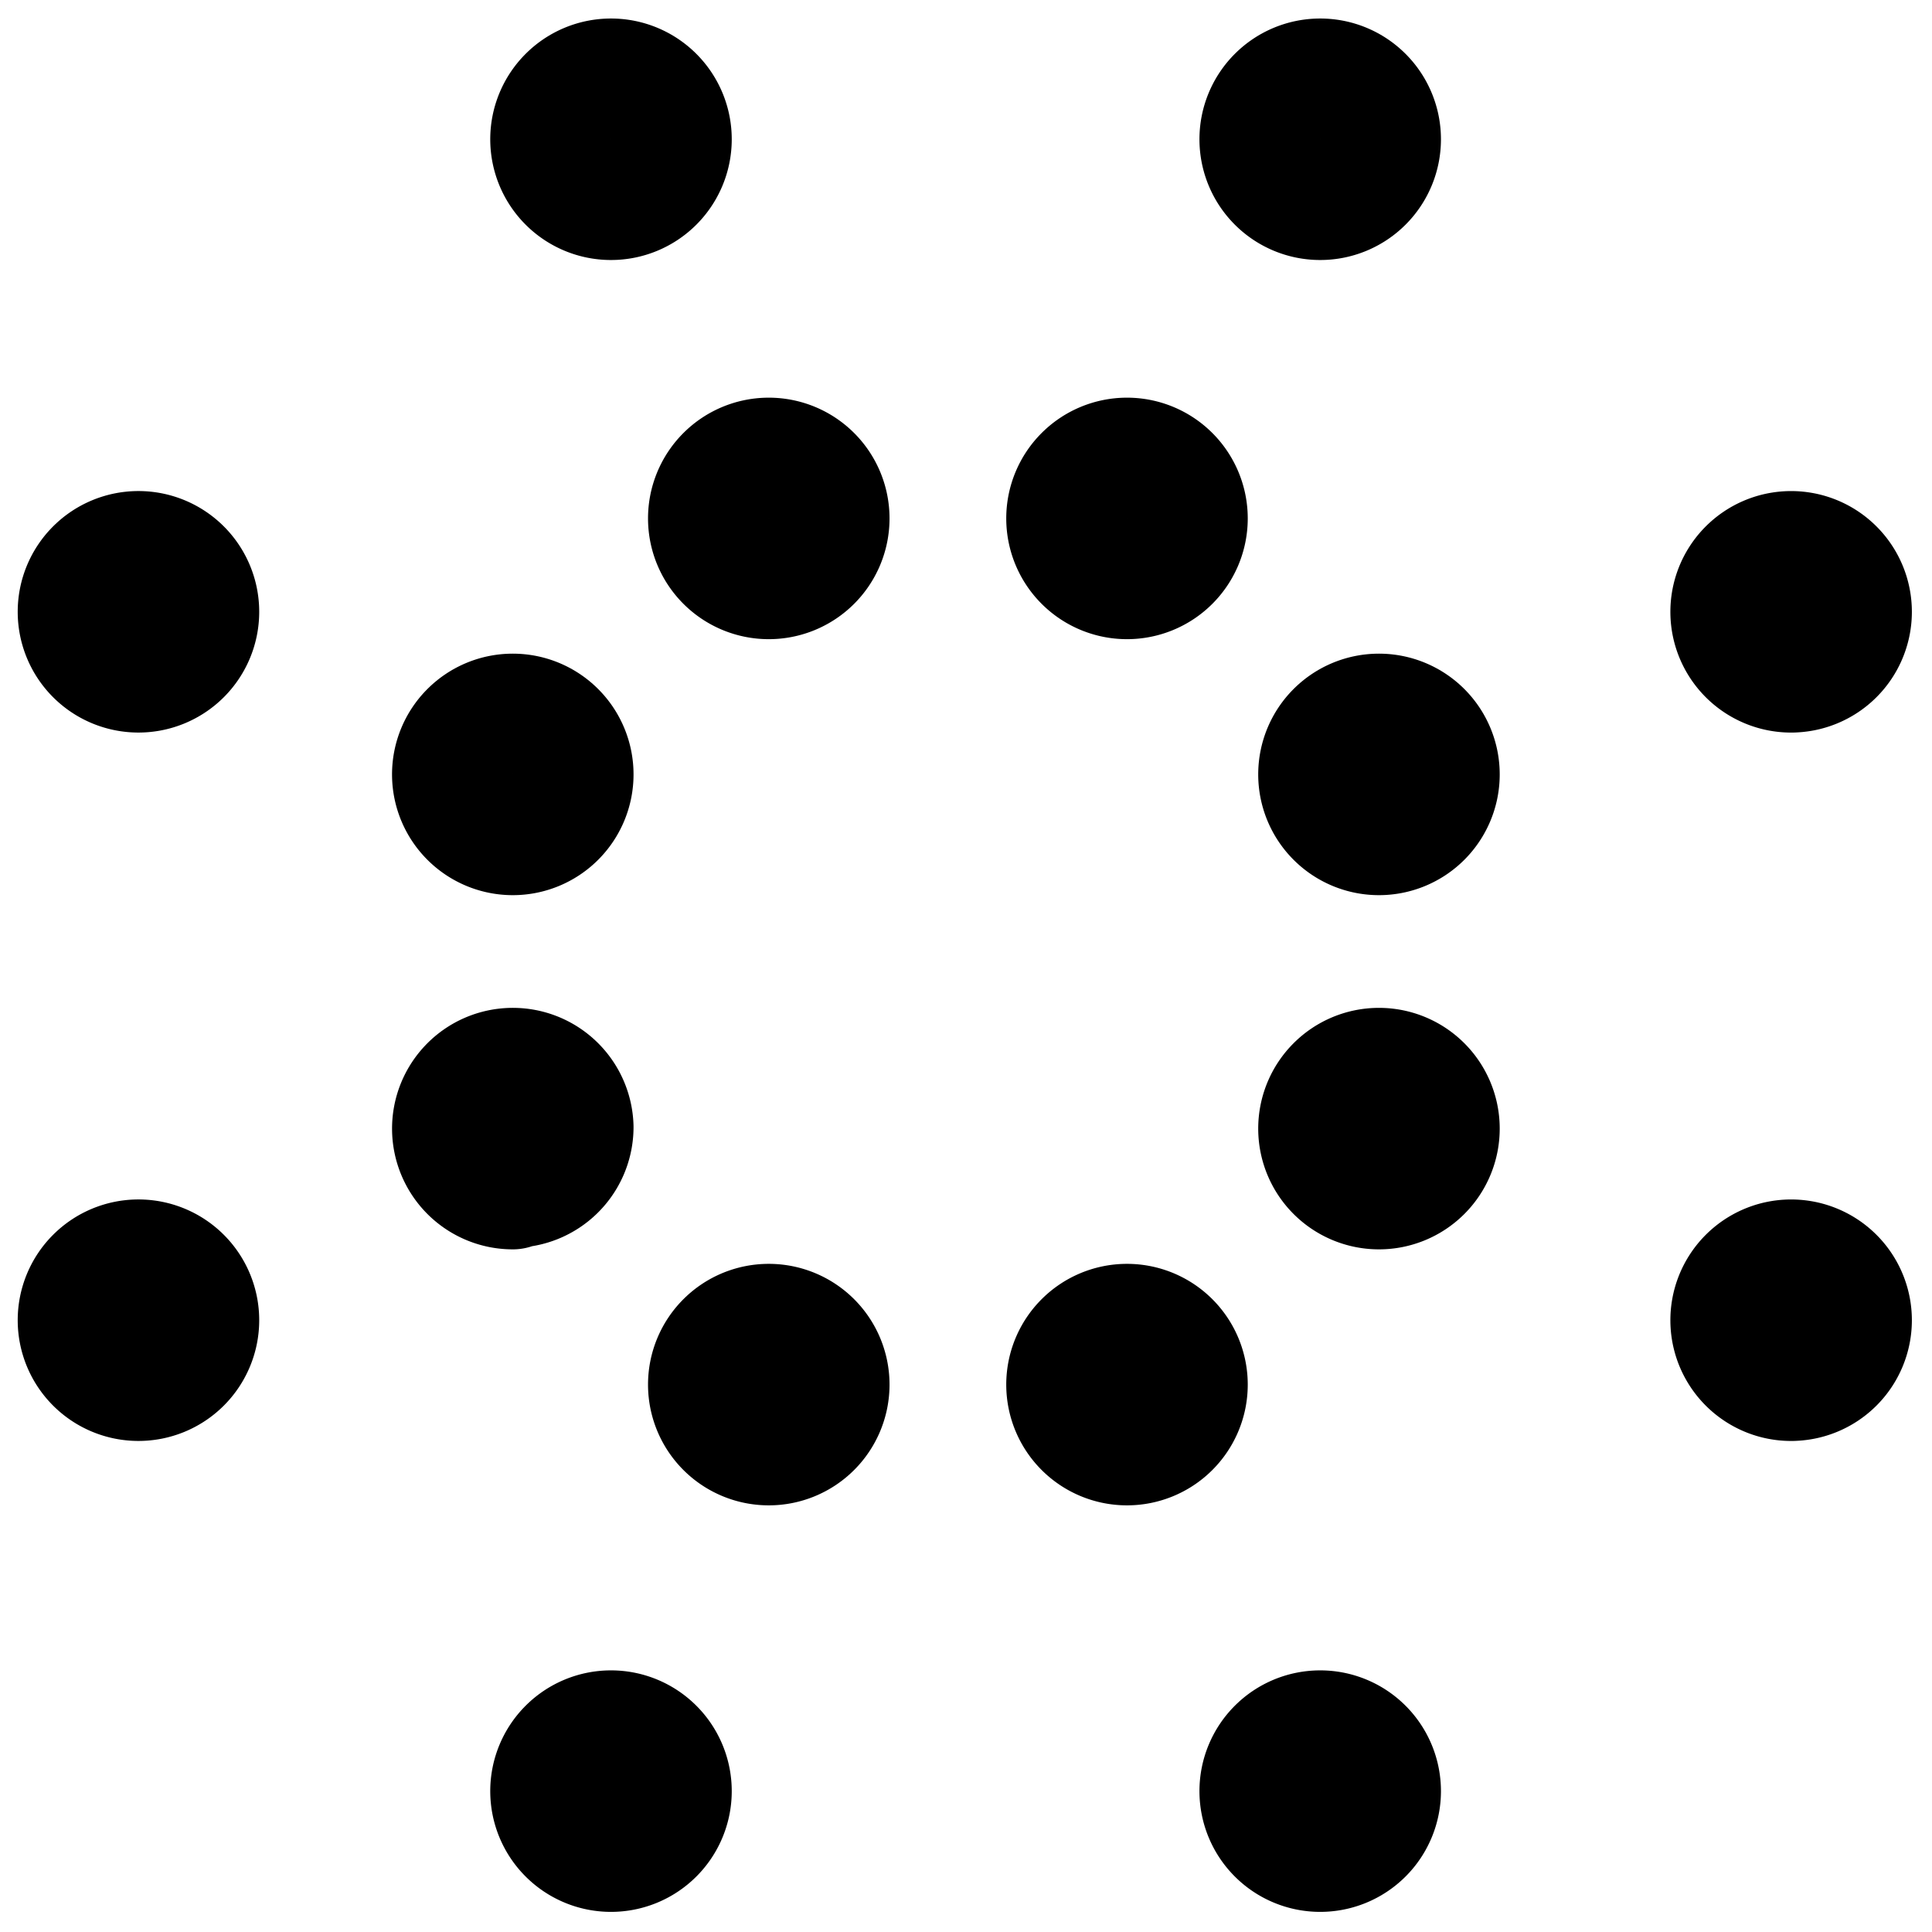 <svg id="Regular" xmlns="http://www.w3.org/2000/svg" viewBox="0 0 24 24"><defs><style>.cls-1{fill:none;stroke:#000;stroke-linecap:round;stroke-linejoin:round;stroke-width:1.5px;}</style></defs><title>web-service-ning</title><path class="cls-1" d="M14,7.19a.75.75,0,1,1,.75-.75.75.75,0,0,1-.75.75"/><path class="cls-1" d="M9.55,7.19a.75.75,0,1,1,.75-.75.75.75,0,0,1-.75.75"/><path class="cls-1" d="M16.4,2.48a.75.75,0,1,1,.75-.75.75.75,0,0,1-.75.75"/><path class="cls-1" d="M7.59,2.48a.75.75,0,1,1,.75-.75.75.75,0,0,1-.75.75"/><path class="cls-1" d="M16.4,23a.75.75,0,1,1,.75-.75.75.75,0,0,1-.75.75"/><path class="cls-1" d="M7.59,23a.75.75,0,1,1,.75-.75.75.75,0,0,1-.75.75"/><path class="cls-1" d="M22.27,17.15A.75.75,0,1,1,23,16.4a.75.75,0,0,1-.75.75"/><path class="cls-1" d="M22.27,8.35A.75.75,0,1,1,23,7.6a.75.75,0,0,1-.75.75"/><path class="cls-1" d="M1.72,17.15a.75.75,0,1,1,.75-.75.75.75,0,0,1-.75.75"/><path class="cls-1" d="M1.72,8.35a.75.75,0,1,1,.75-.75.75.75,0,0,1-.75.75"/><path class="cls-1" d="M14,17.95a.75.75,0,1,1,.75-.75.75.75,0,0,1-.75.75"/><path class="cls-1" d="M9.55,17.95a.75.75,0,1,1,.75-.75.75.75,0,0,1-.75.75"/><path class="cls-1" d="M17.13,14.77a.75.75,0,1,1,.75-.75.75.75,0,0,1-.75.75"/><path class="cls-1" d="M17.13,10.37a.75.75,0,1,1,.75-.75.75.75,0,0,1-.75.75"/><path class="cls-1" d="M6.37,14.77A.75.75,0,1,1,7.12,14a.75.75,0,0,1-.75.75"/><path class="cls-1" d="M6.37,10.37a.75.75,0,1,1,.75-.75.75.75,0,0,1-.75.75"/></svg>